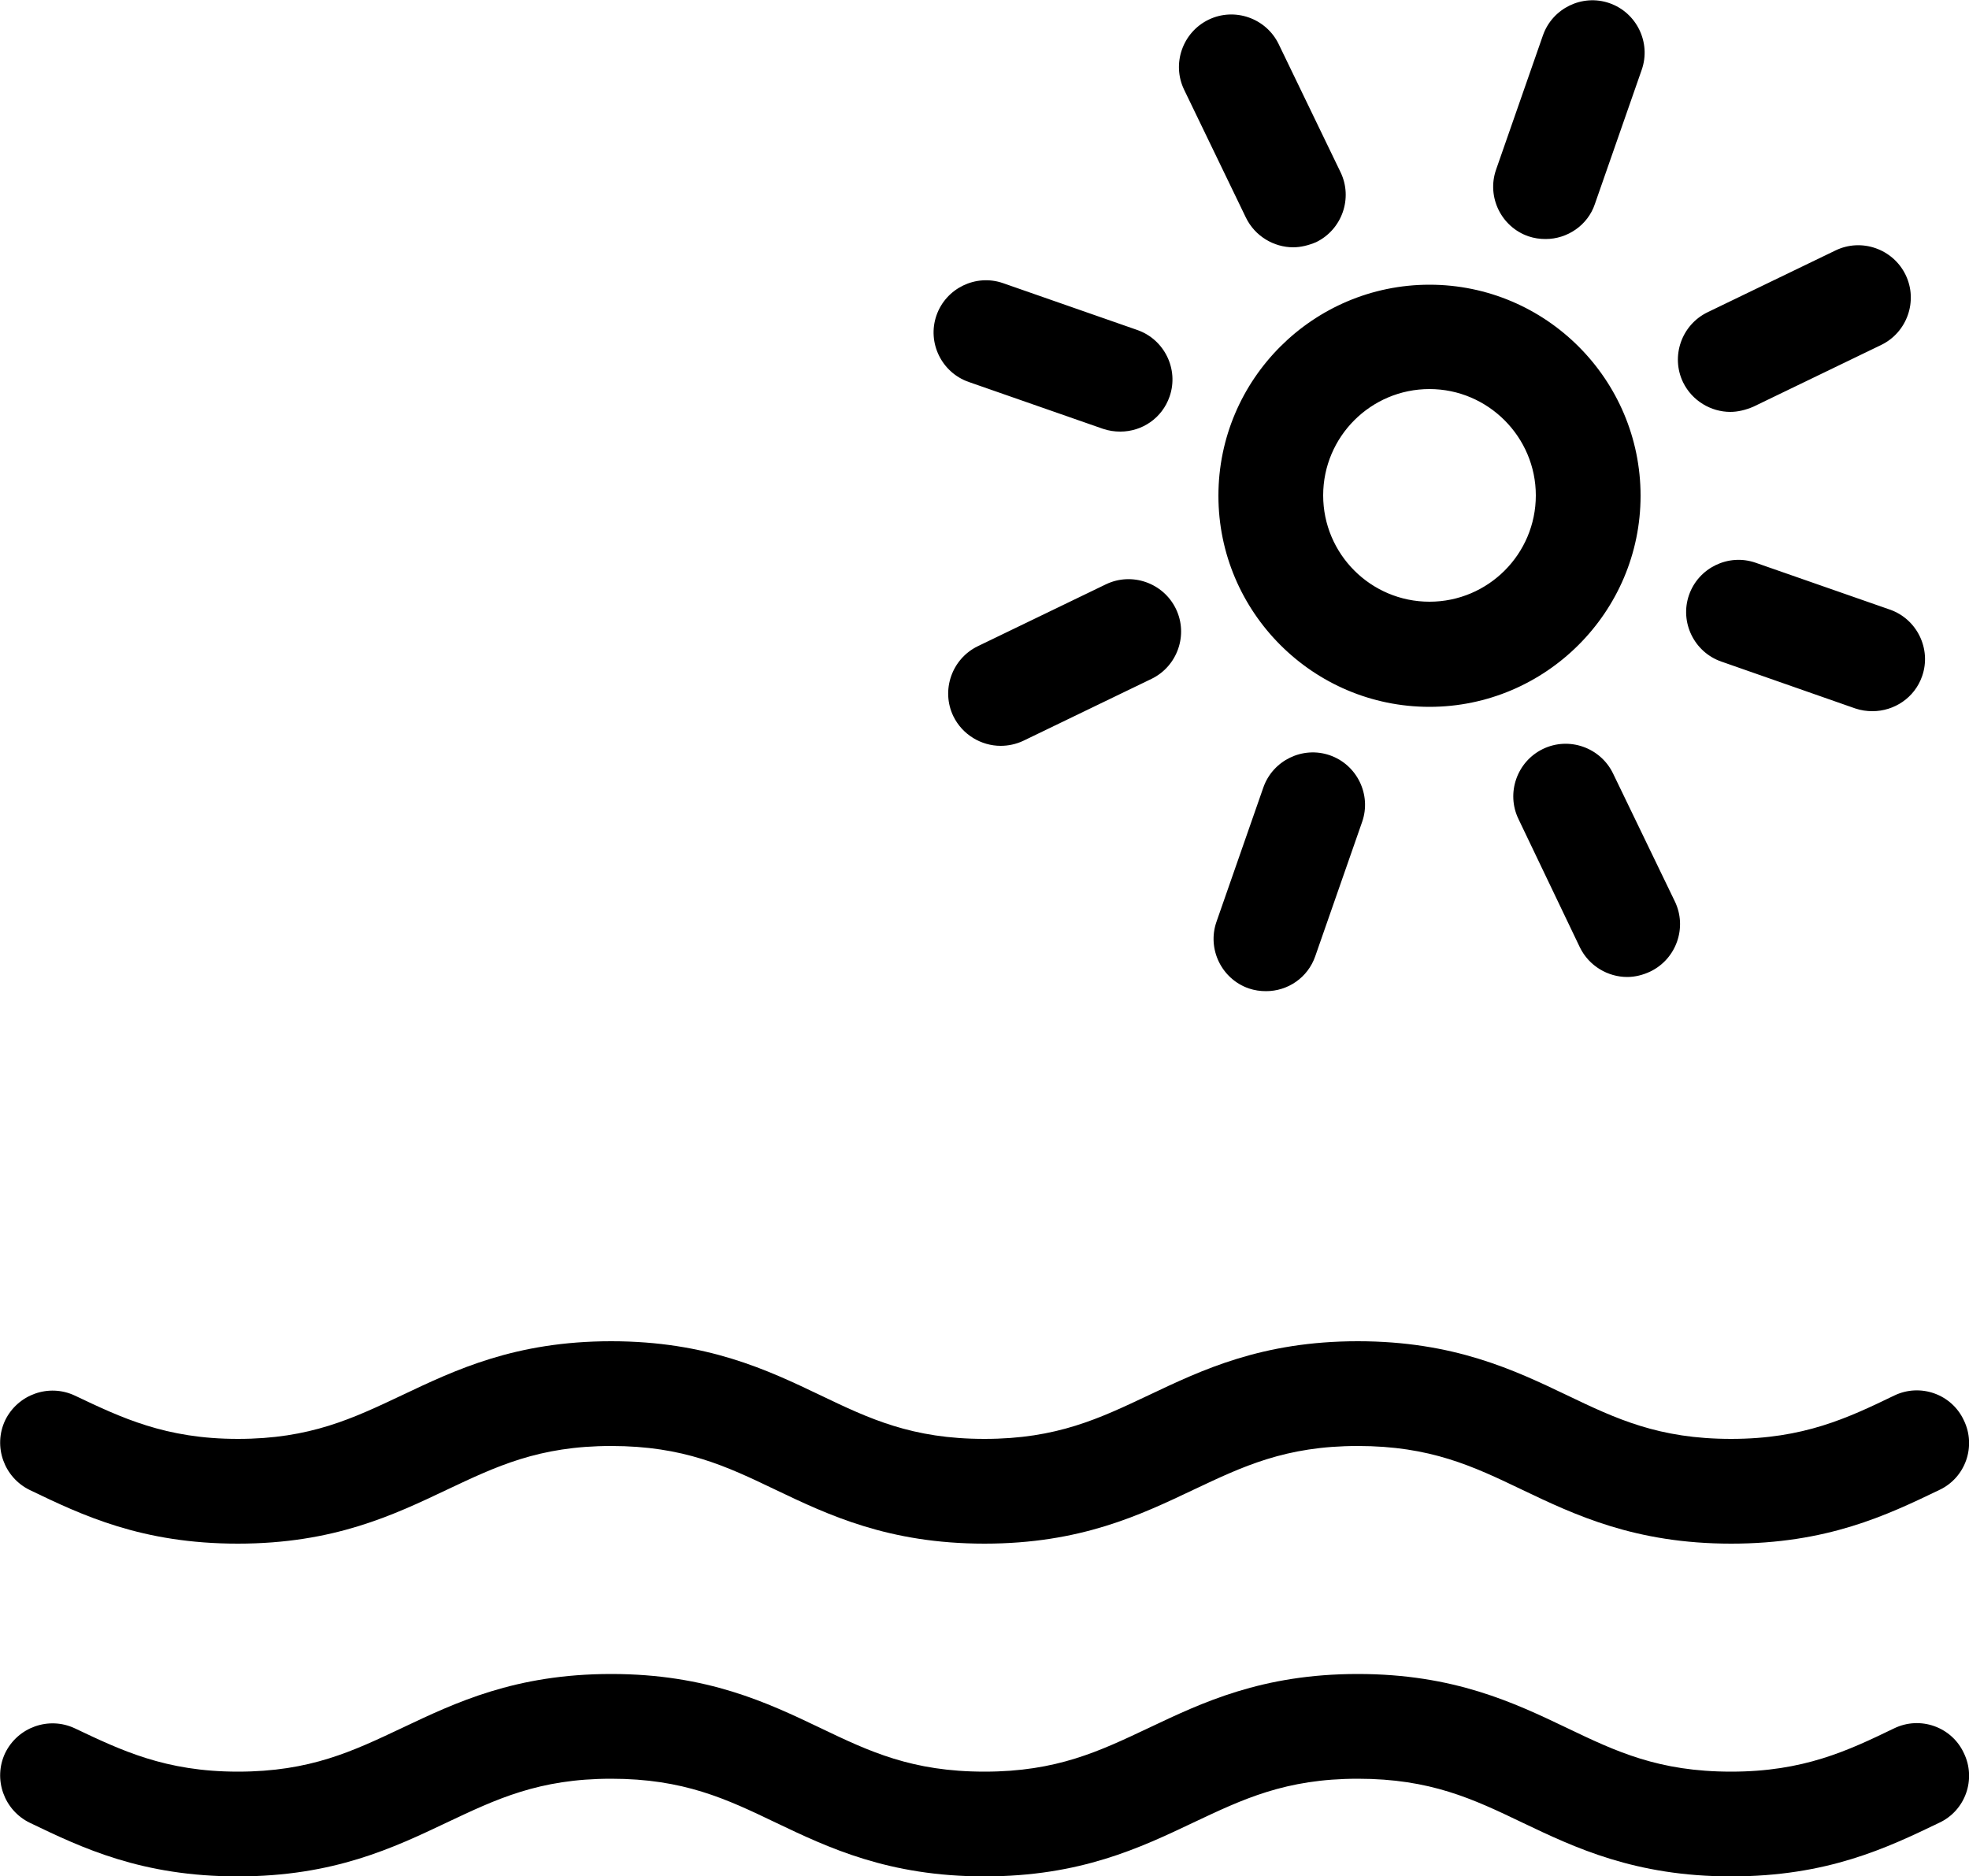 <svg xmlns="http://www.w3.org/2000/svg" viewBox="0 0 500 476.5"><g><path d="M363 179.5c-29.6 0-53.6-24.1-53.6-53.6 0-29.6 24.1-53.6 53.6-53.6 29.6 0 53.6 24.1 53.6 53.6s-24.1 53.6-53.6 53.6zm0-80.7c-14.9 0-27 12.1-27 27s12.1 27 27 27 27-12.1 27-27c0-14.8-12.1-27-27-27zM392.5 60.7c-1.5 0-2.9-.2-4.4-.7-6.9-2.4-10.6-10-8.2-16.9L391.8 9c2.4-6.9 10-10.6 16.9-8.2 6.9 2.4 10.6 10 8.2 16.9L405 51.8c-1.8 5.4-7 8.9-12.5 8.9zM328.4 62.8c-4.9 0-9.7-2.8-12-7.5l-15.7-32.5c-3.2-6.6-.4-14.6 6.2-17.8 6.6-3.2 14.6-.4 17.8 6.2l15.7 32.5c3.2 6.6.4 14.6-6.2 17.8-1.9.8-3.9 1.3-5.8 1.3zM284.5 109.6c-1.5 0-2.9-.2-4.4-.7L246 97c-6.9-2.4-10.6-10-8.2-16.9 2.4-6.9 10-10.6 16.9-8.2l34.1 11.9c6.9 2.4 10.6 10 8.2 16.9-1.9 5.5-7 8.9-12.5 8.9zM254.1 189.4c-4.9 0-9.7-2.8-12-7.5-3.2-6.6-.4-14.6 6.2-17.8l32.5-15.7c6.6-3.2 14.6-.4 17.8 6.2s.4 14.6-6.2 17.8l-32.5 15.7c-1.9.9-3.9 1.3-5.8 1.3zM321.5 251.7c-1.5 0-2.9-.2-4.4-.7-6.9-2.4-10.6-10-8.2-16.9l11.9-34.1c2.4-6.9 10-10.6 16.9-8.2 6.9 2.4 10.6 10 8.2 16.9L334 242.8c-1.9 5.5-7 8.9-12.5 8.9zM413.2 248.1c-4.9 0-9.7-2.8-12-7.5L385.6 208c-3.2-6.6-.4-14.6 6.2-17.8 6.6-3.2 14.6-.4 17.8 6.2l15.7 32.5c3.2 6.6.4 14.6-6.2 17.8-1.9.9-3.9 1.4-5.9 1.4zM475.5 180.6c-1.5 0-2.9-.2-4.4-.7l-34-11.9c-6.9-2.4-10.6-10-8.2-16.9 2.4-6.9 10-10.6 16.9-8.2l34.1 11.9c6.9 2.4 10.6 10 8.2 16.9-1.9 5.5-7.1 8.9-12.6 8.9zM439.4 104.6c-4.9 0-9.7-2.8-12-7.5-3.2-6.6-.4-14.6 6.2-17.8l32.5-15.7c6.6-3.2 14.6-.4 17.8 6.2 3.2 6.6.4 14.6-6.2 17.8l-32.5 15.7c-1.9.8-3.9 1.3-5.8 1.3zM439.6 392c-24.4 0-39.7-7.3-53.1-13.7-12.5-6-23.3-11.1-41.7-11.1-18.4 0-29.2 5.2-41.7 11.1-13.5 6.4-28.7 13.7-53.1 13.7s-39.7-7.3-53.1-13.7c-12.5-6-23.3-11.1-41.7-11.1-18.4 0-29.2 5.2-41.7 11.1C100 384.7 84.8 392 60.4 392c-24.4 0-39.5-7.2-52.8-13.6-6.6-3.2-9.4-11.1-6.3-17.7 3.2-6.6 11.1-9.4 17.7-6.3 11.8 5.6 23 11 41.4 11s29.2-5.2 41.7-11.1c13.5-6.4 28.7-13.7 53.1-13.7s39.7 7.3 53.1 13.7c12.5 6 23.3 11.1 41.7 11.1 18.4 0 29.2-5.2 41.7-11.1 13.5-6.4 28.7-13.7 53.1-13.7 24.4 0 39.7 7.3 53.1 13.7 12.5 6 23.3 11.1 41.7 11.1 18.4 0 29.6-5.3 41.4-11 6.6-3.2 14.6-.4 17.7 6.3 3.2 6.6.4 14.6-6.3 17.7-13.3 6.4-28.4 13.6-52.8 13.6zM439.6 476.5c-24.4 0-39.7-7.3-53.1-13.7-12.5-6-23.3-11.1-41.7-11.1-18.4 0-29.2 5.2-41.7 11.1-13.5 6.4-28.7 13.7-53.1 13.7s-39.7-7.3-53.1-13.7c-12.5-6-23.3-11.1-41.7-11.1s-29.2 5.2-41.7 11.1c-13.5 6.4-28.7 13.7-53.1 13.7-24.4 0-39.5-7.2-52.8-13.6-6.6-3.2-9.4-11.1-6.3-17.7 3.2-6.6 11.1-9.4 17.7-6.3 11.8 5.6 23 11 41.4 11s29.2-5.2 41.7-11.1c13.5-6.4 28.7-13.7 53.1-13.7 24.4 0 39.7 7.3 53.1 13.7 12.5 6 23.3 11.1 41.7 11.1s29.2-5.2 41.7-11.1c13.5-6.4 28.7-13.7 53.1-13.7s39.7 7.3 53.1 13.7c12.5 6 23.3 11.1 41.7 11.1 18.4 0 29.6-5.3 41.4-11 6.6-3.2 14.6-.4 17.7 6.3 3.2 6.6.4 14.6-6.3 17.7-13.3 6.4-28.4 13.6-52.8 13.6z"/></g></svg>
